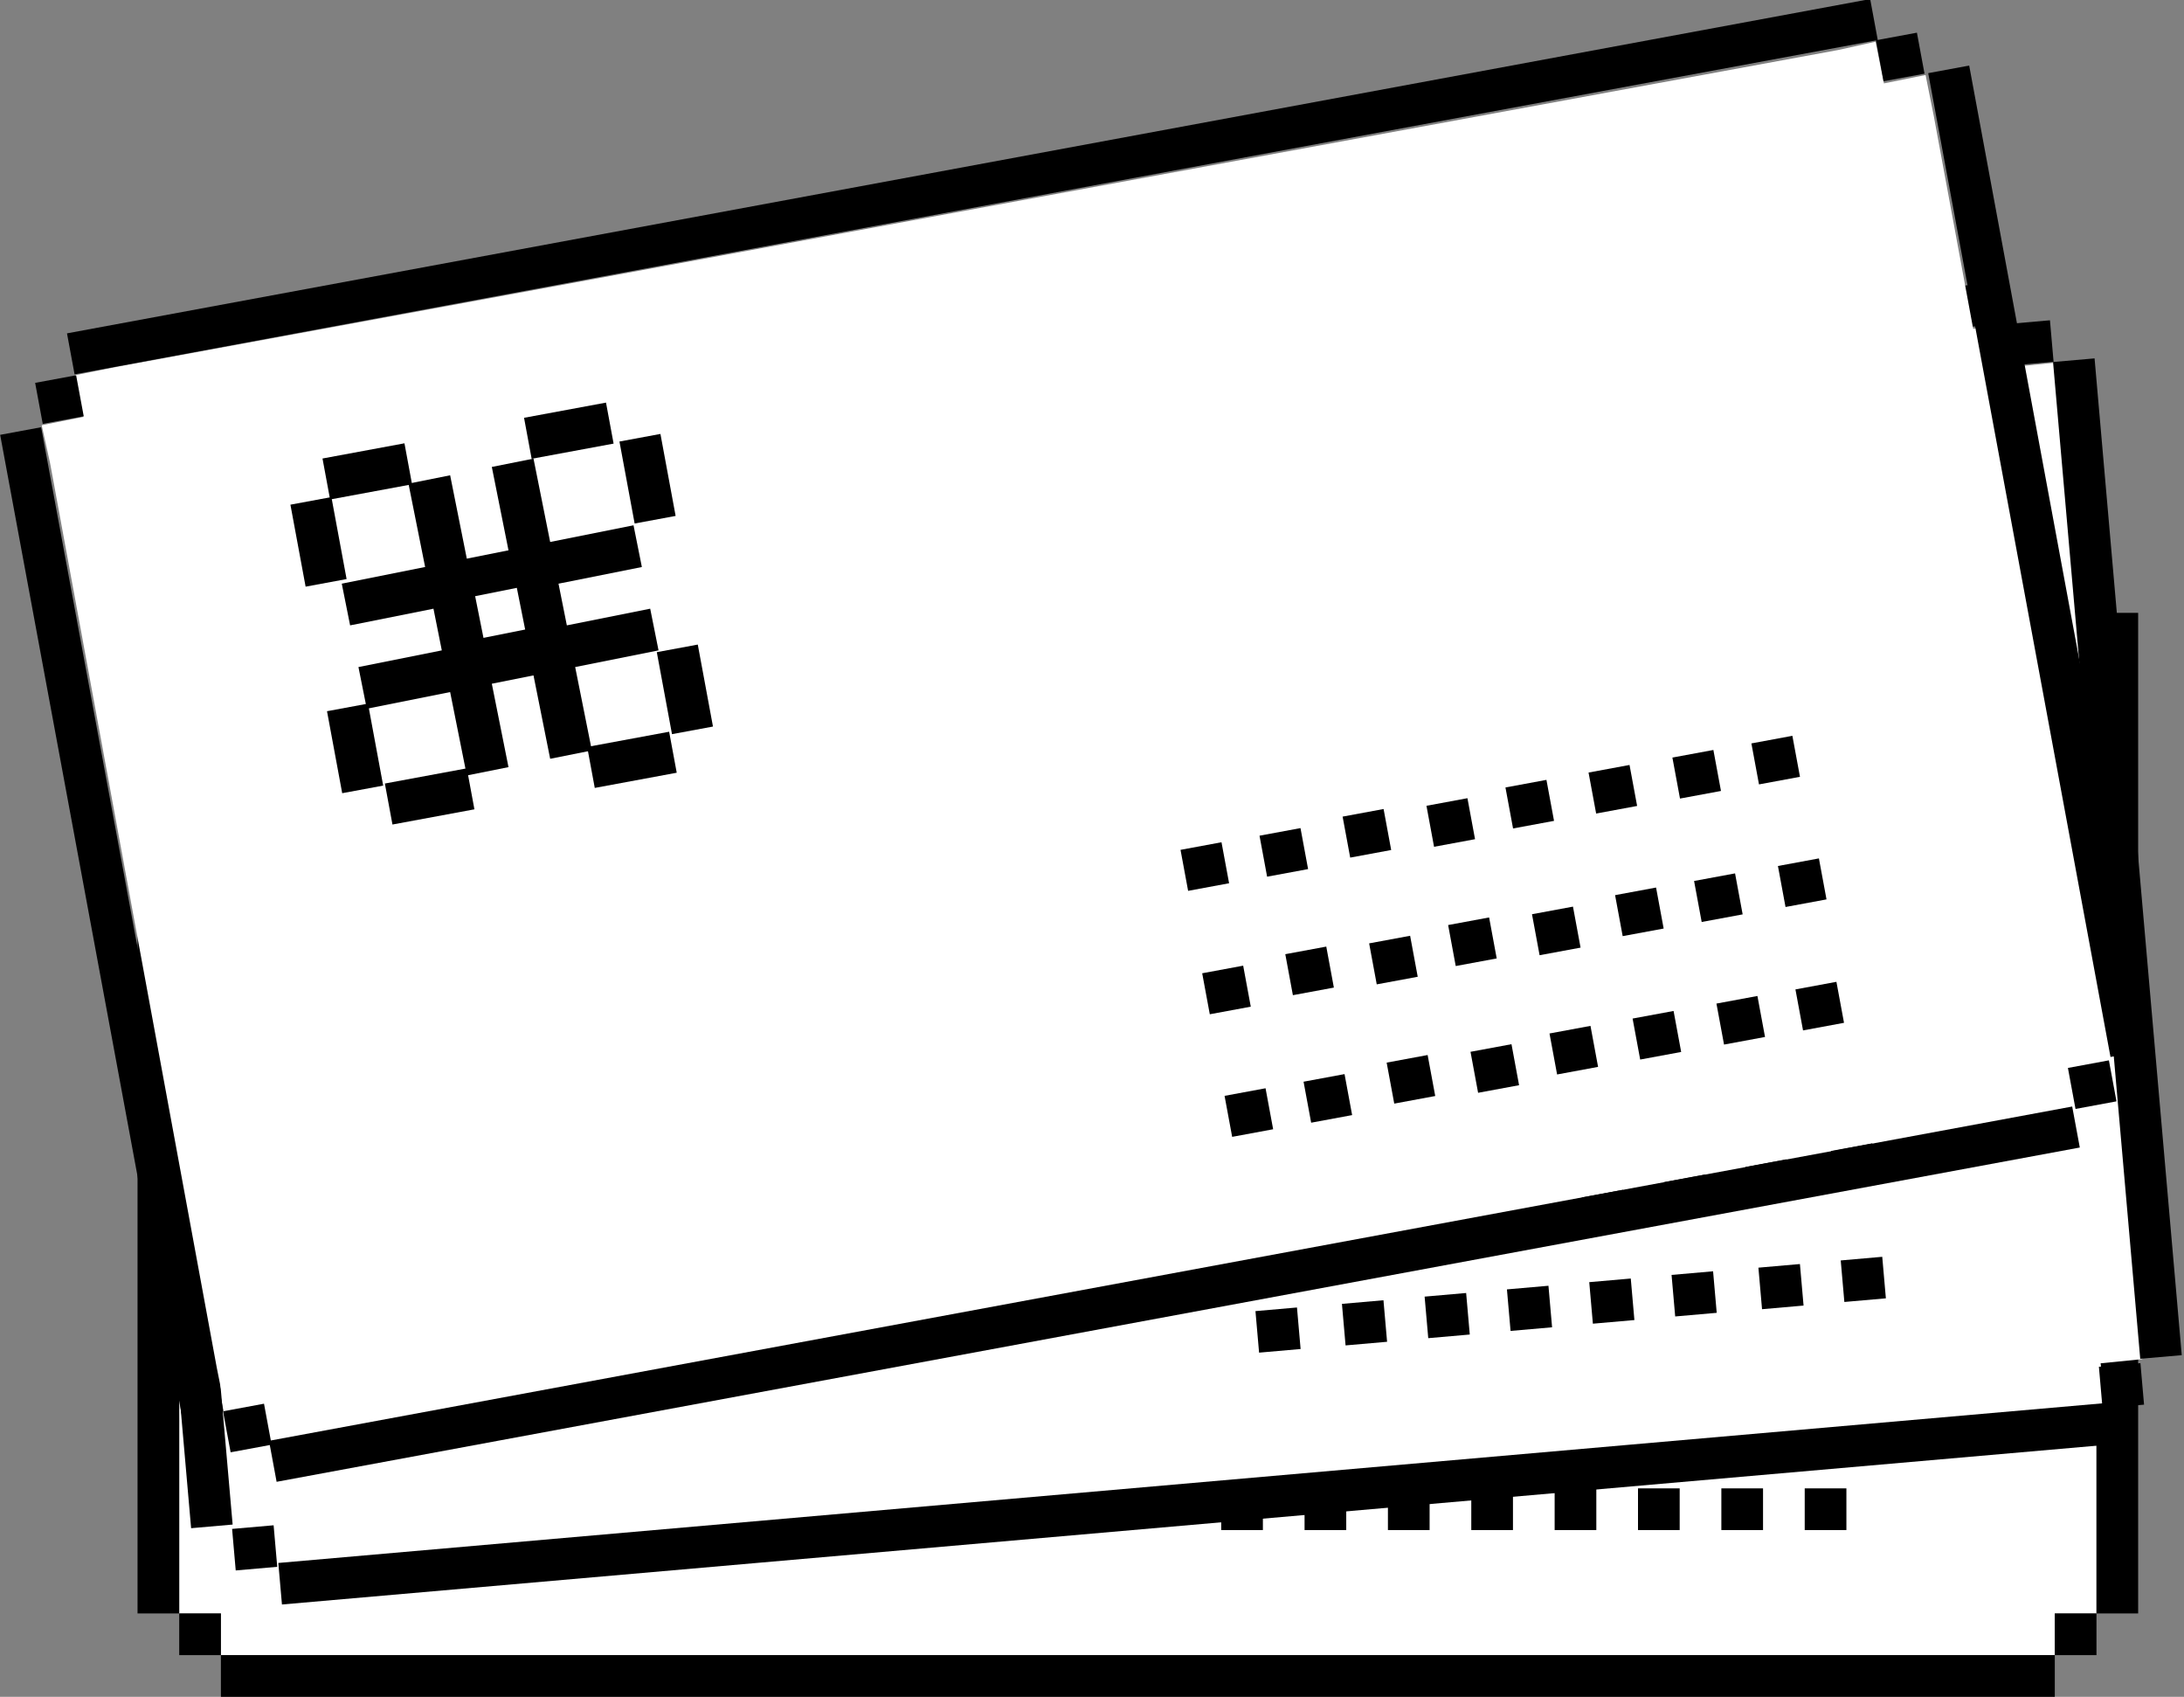 <?xml version="1.0" encoding="UTF-8"?>
<svg id="Layer_4" xmlns="http://www.w3.org/2000/svg" version="1.1" viewBox="0 0 52.4 40.7">
  <rect x="0" y="0" width="52.4" height="40.7" fill="#808080" stroke="none"/>
  <!-- Generator: Adobe Illustrator 29.4.0, SVG Export Plug-In . SVG Version: 2.1.0 Build 152)  -->
  <defs>
    <style>
      .st0 {
        fill: #fff;
      }
    </style>
  </defs>
  <g>
    <polygon class="st0" points="49.3 14.7 49.3 13.7 48.3 13.7 6.3 13.7 5.3 13.7 5.3 14.7 4.3 14.7 4.3 15.7 4.3 37.7 5.3 37.7 5.3 37.7 4.3 37.7 4.3 38.7 5.3 38.7 5.3 39.7 6.3 39.7 48.3 39.7 49.3 39.7 49.3 38.7 50.3 38.7 50.3 37.7 50.3 15.7 50.3 14.7 49.3 14.7"/>
    <rect x="5.3" y="12.7" width="44" height="1"/>
    <rect x="4.3" y="38.7" width="1" height="1"/>
    <rect x="4.3" y="13.7" width="1" height="1"/>
    <g>
      <g>
        <rect x="29.3" y="29.7" width="1" height="1"/>
        <rect x="31.3" y="29.7" width="1" height="1"/>
        <rect x="33.3" y="29.7" width="1" height="1"/>
        <rect x="35.3" y="29.7" width="1" height="1"/>
        <rect x="37.3" y="29.7" width="1" height="1"/>
        <rect x="39.3" y="29.7" width="1" height="1"/>
        <rect x="41.3" y="29.7" width="1" height="1"/>
        <rect x="43.3" y="29.7" width="1" height="1"/>
      </g>
      <g>
        <rect x="29.3" y="32.7" width="1" height="1"/>
        <rect x="31.3" y="32.7" width="1" height="1"/>
        <rect x="33.3" y="32.7" width="1" height="1"/>
        <rect x="35.3" y="32.7" width="1" height="1"/>
        <rect x="37.3" y="32.7" width="1" height="1"/>
        <rect x="39.3" y="32.7" width="1" height="1"/>
        <rect x="41.3" y="32.7" width="1" height="1"/>
        <rect x="43.3" y="32.7" width="1" height="1"/>
      </g>
      <g>
        <rect x="29.3" y="35.7" width="1" height="1"/>
        <rect x="31.3" y="35.7" width="1" height="1"/>
        <rect x="33.3" y="35.7" width="1" height="1"/>
        <rect x="35.3" y="35.7" width="1" height="1"/>
        <rect x="37.3" y="35.7" width="1" height="1"/>
        <rect x="39.3" y="35.7" width="1" height="1"/>
        <rect x="41.3" y="35.7" width="1" height="1"/>
        <rect x="43.3" y="35.7" width="1" height="1"/>
      </g>
    </g>
    <rect x="5.3" y="39.7" width="44" height="1"/>
    <rect x="50.3" y="14.7" width="1" height="24"/>
    <rect x="3.3" y="14.7" width="1" height="24"/>
    <rect x="49.3" y="13.7" width="1" height="1"/>
    <rect x="49.3" y="38.7" width="1" height="1"/>
    <g>
      <rect x="15.8" y="24.7" width="2" height="1"/>
      <rect x="15.8" y="16.7" width="2" height="1"/>
      <rect x="10.8" y="16.7" width="2" height="1"/>
      <rect x="10.8" y="24.7" width="2" height="1"/>
      <rect x="17.8" y="17.7" width="1" height="2"/>
      <rect x="9.8" y="17.7" width="1" height="2"/>
      <rect x="9.8" y="22.7" width="1" height="2"/>
      <rect x="17.8" y="22.7" width="1" height="2"/>
      <path d="M17.8,20.7v-1h-2v-2h-1v2h-1v-2h-1v2h-2v1h2v1h-2v1h2v2h1v-2h1v2h1v-2h2v-1h-2v-1h2ZM14.8,21.7h-1v-1h1v1Z"/>
    </g>
  </g>
  <g>
    <polygon class="st0" points="48.3 8.8 48.2 7.8 47.2 7.9 5.3 11.5 4.4 11.6 4.4 12.6 3.4 12.7 3.5 13.7 5.4 35.6 6.4 35.5 6.4 35.5 5.4 35.6 5.5 36.6 6.5 36.5 6.6 37.5 7.6 37.4 49.5 33.8 50.5 33.7 50.4 32.7 51.4 32.6 51.3 31.6 49.4 9.7 49.3 8.7 48.3 8.8"/>
    <rect x="4.2" y="8.7" width="44" height="1" transform="translate(-.7 2.3) rotate(-5)"/>
    <rect x="5.6" y="36.6" width="1" height="1" transform="translate(-3.2 .7) rotate(-5)"/>
    <rect x="3.4" y="11.7" width="1" height="1" transform="translate(-1 .4) rotate(-5)"/>
    <g>
      <g>
        <rect x="29.7" y="25.4" width="1" height="1" transform="translate(-2.1 2.7) rotate(-5)"/>
        <rect x="31.7" y="25.3" width="1" height="1" transform="translate(-2.1 2.9) rotate(-5)"/>
        <rect x="33.7" y="25.1" width="1" height="1" transform="translate(-2.1 3.1) rotate(-5)"/>
        <rect x="35.7" y="24.9" width="1" height="1" transform="translate(-2.1 3.2) rotate(-5)"/>
        <rect x="37.7" y="24.7" width="1" height="1" transform="translate(-2.1 3.4) rotate(-5)"/>
        <rect x="39.7" y="24.6" width="1" height="1" transform="translate(-2 3.6) rotate(-5)"/>
        <rect x="41.7" y="24.4" width="1" height="1" transform="translate(-2 3.8) rotate(-5)"/>
        <rect x="43.6" y="24.2" width="1" height="1" transform="translate(-2 3.9) rotate(-5)"/>
      </g>
      <g>
        <rect x="30" y="28.4" width="1" height="1" transform="translate(-2.4 2.8) rotate(-5)"/>
        <rect x="32" y="28.2" width="1" height="1" transform="translate(-2.4 2.9) rotate(-5)"/>
        <rect x="33.9" y="28.1" width="1" height="1" transform="translate(-2.4 3.1) rotate(-5)"/>
        <rect x="35.9" y="27.9" width="1" height="1" transform="translate(-2.3 3.3) rotate(-5)"/>
        <rect x="37.9" y="27.7" width="1" height="1" transform="translate(-2.3 3.5) rotate(-5)"/>
        <rect x="39.9" y="27.5" width="1" height="1" transform="translate(-2.3 3.6) rotate(-5)"/>
        <rect x="41.9" y="27.4" width="1" height="1" transform="translate(-2.3 3.8) rotate(-5)"/>
        <rect x="43.9" y="27.2" width="1" height="1" transform="translate(-2.2 4) rotate(-5)"/>
      </g>
      <g>
        <rect x="30.2" y="31.4" width="1" height="1" transform="translate(-2.7 2.8) rotate(-5)"/>
        <rect x="32.2" y="31.2" width="1" height="1" transform="translate(-2.6 3) rotate(-5)"/>
        <rect x="34.2" y="31.1" width="1" height="1" transform="translate(-2.6 3.1) rotate(-5)"/>
        <rect x="36.2" y="30.9" width="1" height="1" transform="translate(-2.6 3.3) rotate(-5)"/>
        <rect x="38.2" y="30.7" width="1" height="1" transform="translate(-2.6 3.5) rotate(-5)"/>
        <rect x="40.2" y="30.5" width="1" height="1" transform="translate(-2.6 3.7) rotate(-5)"/>
        <rect x="42.2" y="30.4" width="1" height="1" transform="translate(-2.5 3.8) rotate(-5)"/>
        <rect x="44.2" y="30.2" width="1" height="1" transform="translate(-2.5 4) rotate(-5)"/>
      </g>
    </g>
    <rect x="6.6" y="35.6" width="44" height="1" transform="translate(-3 2.6) rotate(-5)"/>
    <rect x="50.3" y="8.6" width="1" height="24" transform="translate(-1.6 4.5) rotate(-5)"/>
    <rect x="3.5" y="12.7" width="1" height="24" transform="translate(-2.1 .4) rotate(-5)"/>
    <rect x="48.2" y="7.7" width="1" height="1" transform="translate(-.5 4.3) rotate(-5)"/>
    <rect x="50.4" y="32.7" width="1" height="1" transform="translate(-2.7 4.6) rotate(-5)"/>
    <g>
      <rect x="15.8" y="21.6" width="2" height="1" transform="translate(-1.9 1.5) rotate(-5)"/>
      <rect x="15.1" y="13.6" width="2" height="1" transform="translate(-1.2 1.5) rotate(-5)"/>
      <rect x="10.1" y="14" width="2" height="1" transform="translate(-1.2 1) rotate(-5)"/>
      <rect x="10.8" y="22" width="2" height="1" transform="translate(-1.9 1.1) rotate(-5)"/>
      <rect x="17.2" y="14.5" width="1" height="2" transform="translate(-1.3 1.6) rotate(-5)"/>
      <rect x="9.3" y="15.2" width="1" height="2" transform="translate(-1.4 .9) rotate(-5)"/>
      <rect x="9.7" y="20.2" width="1" height="2" transform="translate(-1.8 1) rotate(-5)"/>
      <rect x="17.7" y="19.5" width="1" height="2" transform="translate(-1.7 1.7) rotate(-5)"/>
      <path d="M17.4,17.5v-1c0,0-2.1.2-2.1.2l-.2-2h-1c0,0,.2,2.1.2,2.1h-1c0,0-.2-1.9-.2-1.9h-1c0,0,.2,2.1.2,2.1l-2,.2v1c0,0,2.1-.2,2.1-.2v1c0,0-1.9.2-1.9.2v1c0,0,2.1-.2,2.1-.2l.2,2h1c0,0-.2-2.1-.2-2.1h1c0,0,.2,1.9.2,1.9h1c0,0-.2-2.1-.2-2.1l2-.2v-1c0,0-2.1.2-2.1.2v-1c0,0,1.9-.2,1.9-.2ZM14.5,18.8h-1c0,0,0-.9,0-.9h1c0,0,0,.9,0,.9Z"/>
    </g>
  </g>
  <g>
    <polygon class="st0" points="45.2 2 45 1 44.1 1.2 2.8 8.8 1.8 9 2 10 1 10.2 1.2 11.1 5.2 32.8 6.2 32.6 6.2 32.6 5.2 32.8 5.4 33.8 6.3 33.6 6.5 34.6 7.5 34.4 48.8 26.7 49.8 26.5 49.6 25.6 50.6 25.4 50.4 24.4 46.4 2.8 46.2 1.8 45.2 2"/>
    <rect x="1.3" y="4" width="44" height="1" transform="translate(-.4 4.3) rotate(-10.5)"/>
    <rect x="5.4" y="33.7" width="1" height="1" transform="translate(-6.1 1.7) rotate(-10.5)"/>
    <rect x=".9" y="9.1" width="1" height="1" transform="translate(-1.7 .4) rotate(-10.5)"/>
    <g>
      <g>
        <rect x="28.4" y="20.3" width="1" height="1" transform="translate(-3.3 5.6) rotate(-10.5)"/>
        <rect x="30.3" y="19.9" width="1" height="1" transform="translate(-3.2 6) rotate(-10.5)"/>
        <rect x="32.3" y="19.5" width="1" height="1" transform="translate(-3.1 6.3) rotate(-10.5)"/>
        <rect x="34.3" y="19.2" width="1" height="1" transform="translate(-3 6.7) rotate(-10.5)"/>
        <rect x="36.2" y="18.8" width="1" height="1" transform="translate(-2.9 7) rotate(-10.5)"/>
        <rect x="38.2" y="18.4" width="1" height="1" transform="translate(-2.8 7.4) rotate(-10.5)"/>
        <rect x="40.2" y="18.1" width="1" height="1" transform="translate(-2.7 7.7) rotate(-10.5)"/>
        <rect x="42.1" y="17.7" width="1" height="1" transform="translate(-2.6 8.1) rotate(-10.5)"/>
      </g>
      <g>
        <rect x="28.9" y="23.2" width="1" height="1" transform="translate(-3.8 5.8) rotate(-10.5)"/>
        <rect x="30.9" y="22.8" width="1" height="1" transform="translate(-3.7 6.1) rotate(-10.5)"/>
        <rect x="32.9" y="22.5" width="1" height="1" transform="translate(-3.6 6.5) rotate(-10.5)"/>
        <rect x="34.8" y="22.1" width="1" height="1" transform="translate(-3.5 6.8) rotate(-10.5)"/>
        <rect x="36.8" y="21.8" width="1" height="1" transform="translate(-3.4 7.2) rotate(-10.5)"/>
        <rect x="38.8" y="21.4" width="1" height="1" transform="translate(-3.3 7.5) rotate(-10.5)"/>
        <rect x="40.7" y="21" width="1" height="1" transform="translate(-3.2 7.9) rotate(-10.5)"/>
        <rect x="42.7" y="20.7" width="1" height="1" transform="translate(-3.1 8.2) rotate(-10.5)"/>
      </g>
      <g>
        <rect x="29.5" y="26.2" width="1" height="1" transform="translate(-4.4 5.9) rotate(-10.5)"/>
        <rect x="31.4" y="25.8" width="1" height="1" transform="translate(-4.3 6.3) rotate(-10.5)"/>
        <rect x="33.4" y="25.4" width="1" height="1" transform="translate(-4.2 6.6) rotate(-10.5)"/>
        <rect x="35.4" y="25.1" width="1" height="1" transform="translate(-4.1 7) rotate(-10.5)"/>
        <rect x="37.3" y="24.7" width="1" height="1" transform="translate(-4 7.3) rotate(-10.5)"/>
        <rect x="39.3" y="24.3" width="1" height="1" transform="translate(-3.9 7.7) rotate(-10.5)"/>
        <rect x="41.3" y="24" width="1" height="1" transform="translate(-3.8 8) rotate(-10.5)"/>
        <rect x="43.2" y="23.6" width="1" height="1" transform="translate(-3.7 8.4) rotate(-10.5)"/>
      </g>
    </g>
    <rect x="6.2" y="30.5" width="44" height="1" transform="translate(-5.2 5.7) rotate(-10.5)"/>
    <rect x="48.4" y="1.5" width="1" height="24" transform="translate(-1.6 9.1) rotate(-10.5)"/>
    <rect x="2.2" y="10.1" width="1" height="24" transform="translate(-4 .9) rotate(-10.5)"/>
    <rect x="45.1" y=".9" width="1" height="1" transform="translate(.5 8.3) rotate(-10.5)"/>
    <rect x="49.7" y="25.5" width="1" height="1" transform="translate(-3.9 9.6) rotate(-10.5)"/>
    <g>
      <rect x="14.2" y="17.7" width="2" height="1" transform="translate(-3.1 3.1) rotate(-10.5)"/>
      <rect x="12.7" y="9.8" width="2" height="1" transform="translate(-1.7 2.7) rotate(-10.5)"/>
      <rect x="7.8" y="10.8" width="2" height="1" transform="translate(-1.9 1.8) rotate(-10.5)"/>
      <rect x="9.3" y="18.6" width="2" height="1" transform="translate(-3.3 2.2) rotate(-10.5)"/>
      <rect x="15" y="10.5" width="1" height="2" transform="translate(-1.8 3) rotate(-10.5)"/>
      <rect x="7.1" y="12" width="1" height="2" transform="translate(-2.2 1.6) rotate(-10.5)"/>
      <rect x="8" y="16.9" width="1" height="2" transform="translate(-3.1 1.9) rotate(-10.5)"/>
      <rect x="15.9" y="15.5" width="1" height="2" transform="translate(-2.7 3.3) rotate(-10.5)"/>
      <path d="M15.4,13.6l-.2-1-2,.4-.4-2-1,.2.4,2-1,.2-.4-2-1,.2.4,2-2,.4.2,1,2-.4.2,1-2,.4.2,1,2-.4.4,2,1-.2-.4-2,1-.2.4,2,1-.2-.4-2,2-.4-.2-1-2,.4-.2-1,2-.4ZM12.6,15.1l-1,.2-.2-1,1-.2.2,1Z"/>
    </g>
  </g>
</svg>